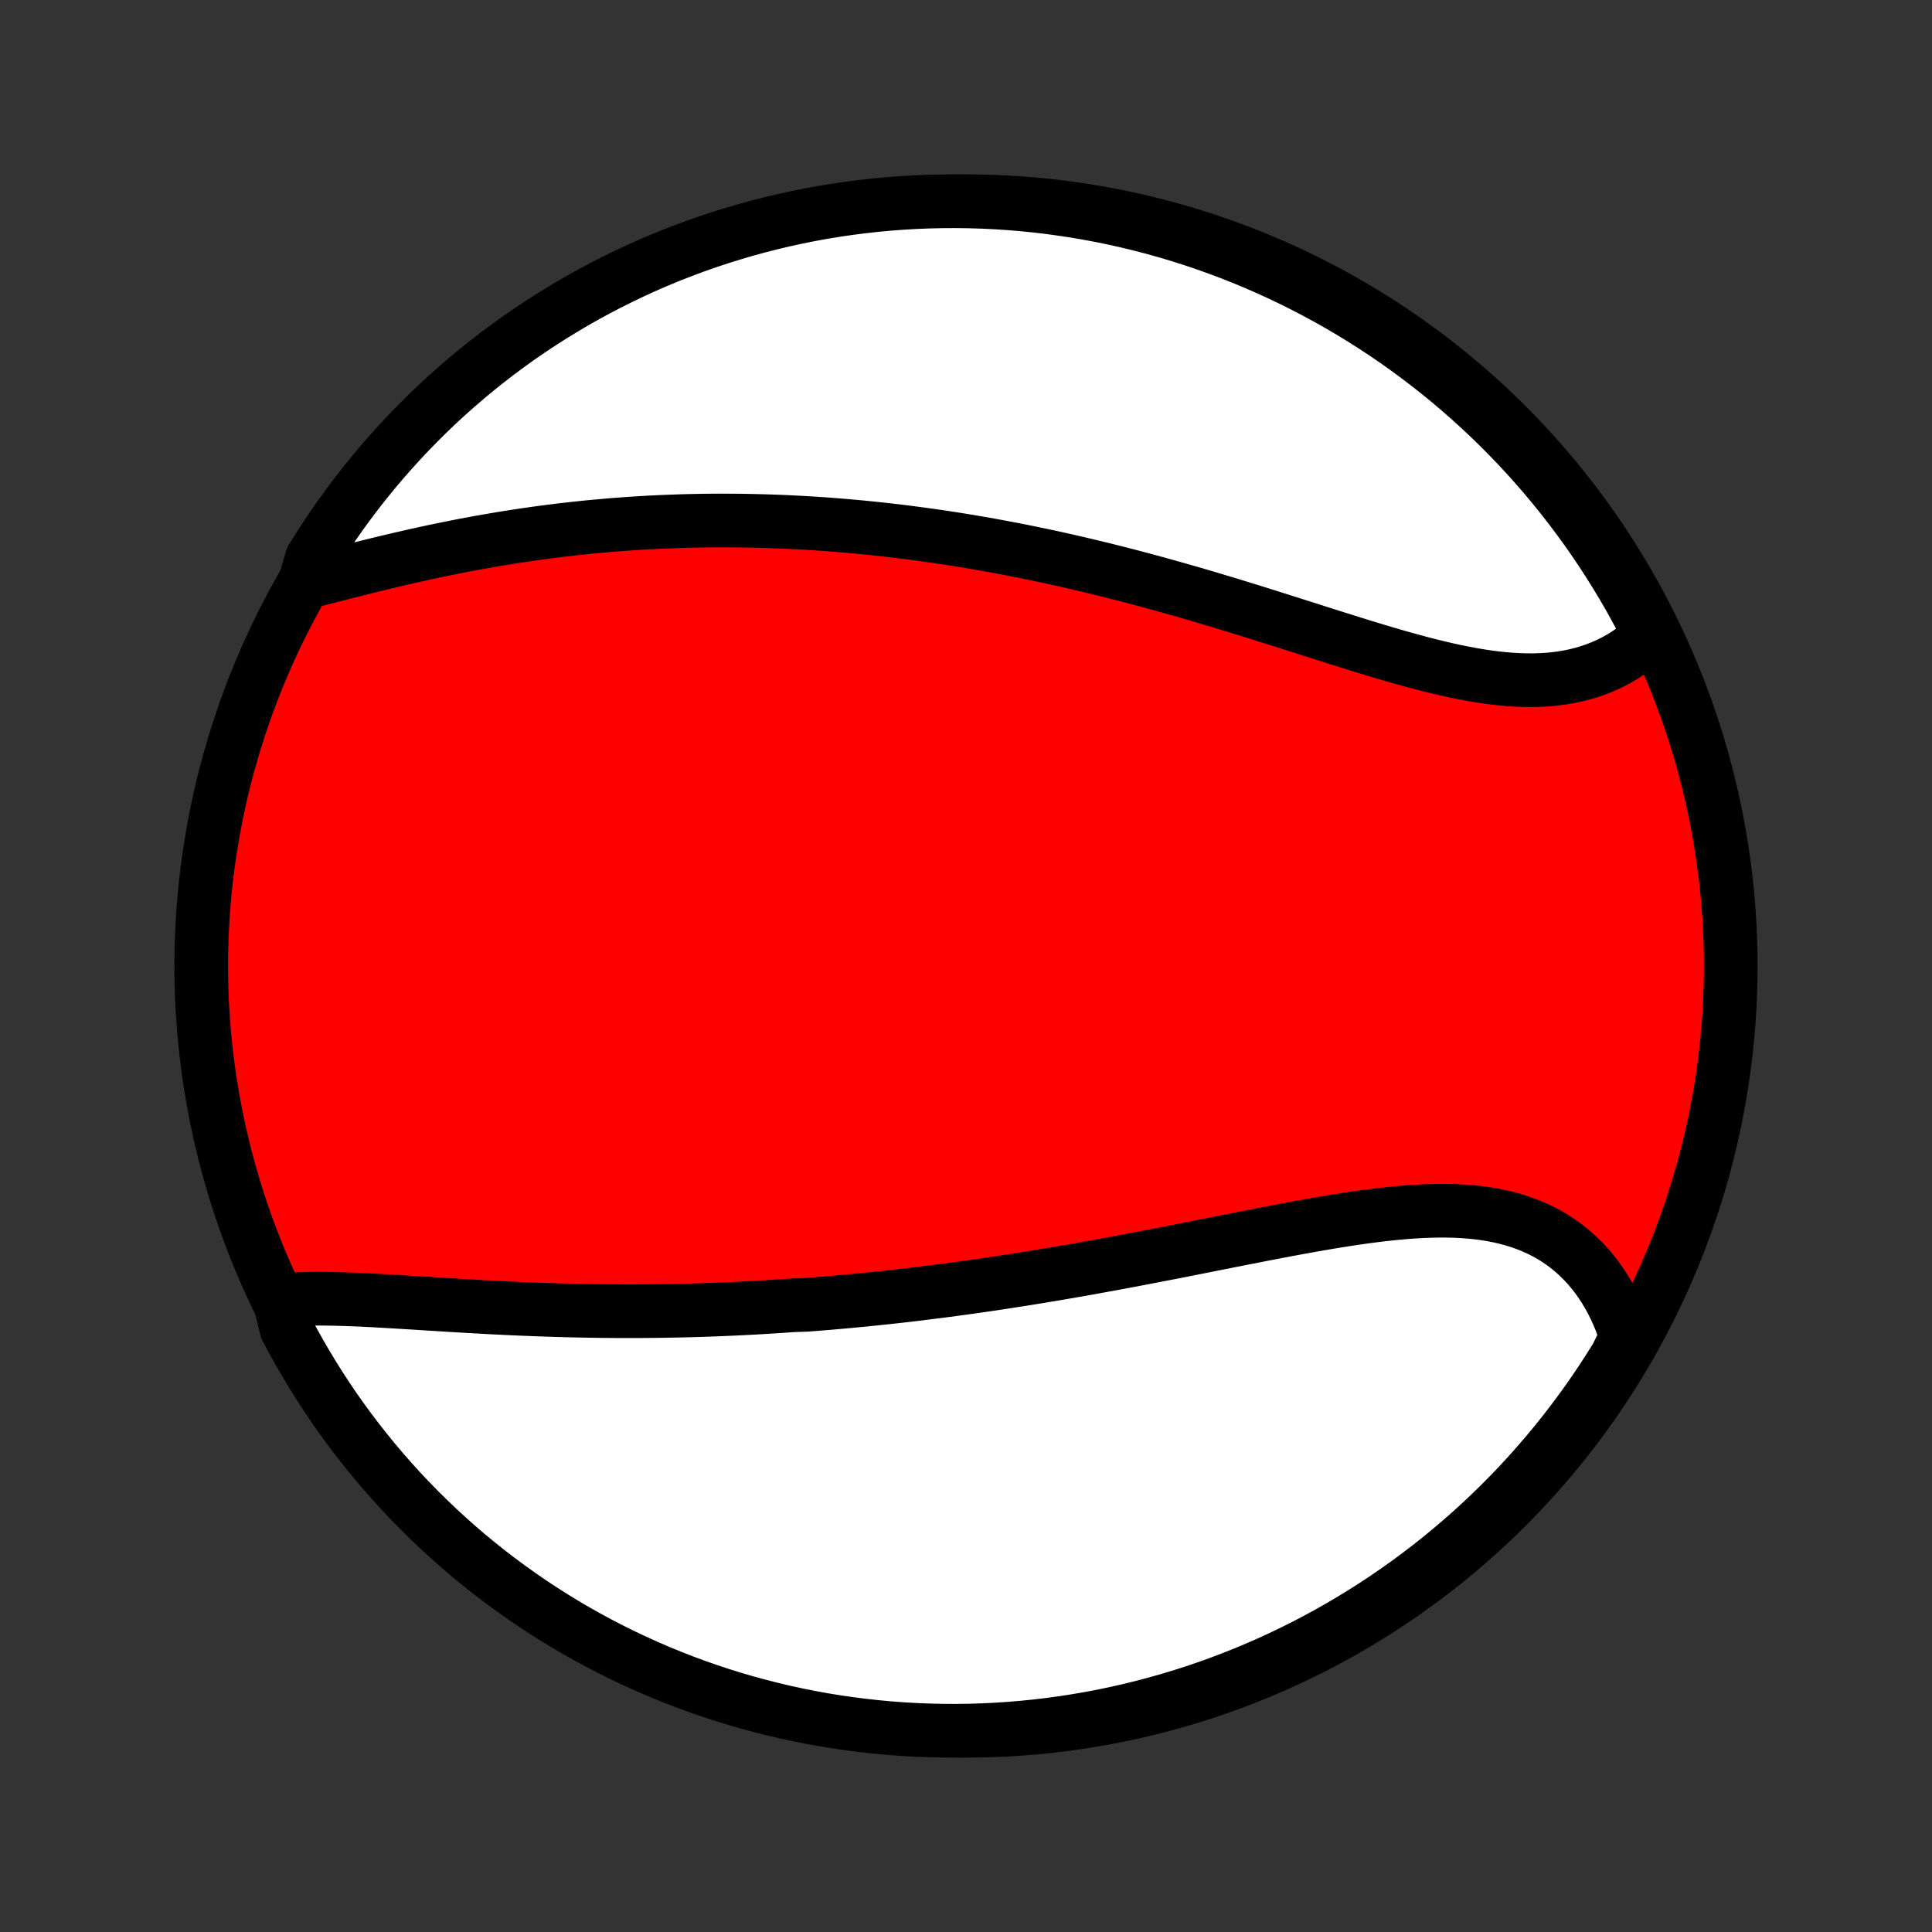 <?xml version="1.0" encoding="utf-8" standalone="no"?>
<!DOCTYPE svg PUBLIC "-//W3C//DTD SVG 1.1//EN"
  "http://www.w3.org/Graphics/SVG/1.1/DTD/svg11.dtd">
<!-- Created with matplotlib (http://matplotlib.org/) -->
<svg height="72pt" version="1.1" viewBox="0 0 72 72" width="72pt" xmlns="http://www.w3.org/2000/svg" xmlns:xlink="http://www.w3.org/1999/xlink">
 <rect x="0" y="0" width="72" height="72" fill="#333333" stroke="none"/>
 <defs>
  <style type="text/css">
*{stroke-linecap:butt;stroke-linejoin:round;}
  </style>
 </defs>
 <g id="figure_1">
  <g id="patch_1">
   <path d="
M0 72
L72 72
L72 0
L0 0
z
" style="fill:none;"/>
  </g>
  <g id="axes_1">
   <g id="PatchCollection_1">
    <defs>
     <path d="
M36 -7.5
C43.558 -7.5 50.808 -10.503 56.153 -15.848
C61.497 -21.192 64.5 -28.442 64.5 -36
C64.5 -43.558 61.497 -50.808 56.153 -56.153
C50.808 -61.497 43.558 -64.5 36 -64.5
C28.442 -64.5 21.192 -61.497 15.848 -56.153
C10.503 -50.808 7.5 -43.558 7.5 -36
C7.5 -28.442 10.503 -21.192 15.848 -15.848
C21.192 -10.503 28.442 -7.5 36 -7.5
z
" id="C0_0_a811fe30f3"/>
     <path d="
M10.419 -23.54
L10.663 -23.561
L10.912 -23.577
L11.163 -23.589
L11.418 -23.596
L11.677 -23.6
L11.938 -23.601
L12.201 -23.599
L12.467 -23.594
L12.736 -23.587
L13.006 -23.578
L13.278 -23.568
L13.552 -23.555
L13.827 -23.542
L14.103 -23.527
L14.381 -23.511
L14.659 -23.495
L14.938 -23.478
L15.218 -23.461
L15.499 -23.444
L15.78 -23.426
L16.062 -23.408
L16.343 -23.391
L16.625 -23.373
L16.908 -23.356
L17.19 -23.339
L17.472 -23.323
L17.754 -23.307
L18.036 -23.291
L18.317 -23.276
L18.599 -23.262
L18.88 -23.248
L19.16 -23.235
L19.441 -23.223
L19.721 -23.212
L20 -23.201
L20.28 -23.191
L20.558 -23.182
L20.836 -23.173
L21.114 -23.166
L21.391 -23.159
L21.668 -23.153
L21.944 -23.148
L22.22 -23.144
L22.495 -23.14
L22.77 -23.138
L23.044 -23.136
L23.318 -23.135
L23.591 -23.135
L23.864 -23.136
L24.136 -23.138
L24.408 -23.141
L24.68 -23.144
L24.951 -23.149
L25.222 -23.154
L25.492 -23.16
L25.762 -23.167
L26.032 -23.175
L26.302 -23.184
L26.572 -23.193
L26.841 -23.204
L27.11 -23.215
L27.379 -23.227
L27.648 -23.24
L27.916 -23.254
L28.185 -23.268
L28.454 -23.284
L28.722 -23.3
L28.991 -23.318
L29.26 -23.336
L29.529 -23.355
L30.067 -23.374
L30.337 -23.395
L30.606 -23.416
L30.876 -23.439
L31.147 -23.462
L31.418 -23.486
L31.689 -23.511
L31.96 -23.537
L32.232 -23.563
L32.505 -23.591
L32.778 -23.619
L33.052 -23.648
L33.326 -23.678
L33.601 -23.709
L33.877 -23.741
L34.153 -23.774
L34.43 -23.808
L34.708 -23.843
L34.987 -23.878
L35.266 -23.914
L35.547 -23.952
L35.828 -23.99
L36.11 -24.029
L36.393 -24.069
L36.678 -24.11
L36.963 -24.152
L37.249 -24.195
L37.537 -24.239
L37.825 -24.284
L38.115 -24.329
L38.405 -24.376
L38.697 -24.423
L38.99 -24.472
L39.285 -24.521
L39.58 -24.571
L39.877 -24.622
L40.175 -24.674
L40.474 -24.727
L40.774 -24.781
L41.076 -24.836
L41.378 -24.891
L41.682 -24.947
L41.987 -25.004
L42.294 -25.062
L42.602 -25.121
L42.91 -25.18
L43.22 -25.24
L43.531 -25.3
L43.843 -25.361
L44.156 -25.423
L44.47 -25.485
L44.785 -25.547
L45.101 -25.61
L45.417 -25.673
L45.735 -25.736
L46.053 -25.799
L46.372 -25.862
L46.691 -25.924
L47.011 -25.987
L47.331 -26.049
L47.651 -26.11
L47.972 -26.171
L48.292 -26.23
L48.613 -26.289
L48.933 -26.346
L49.253 -26.402
L49.572 -26.456
L49.891 -26.508
L50.209 -26.558
L50.526 -26.606
L50.842 -26.651
L51.156 -26.692
L51.469 -26.731
L51.781 -26.765
L52.091 -26.796
L52.398 -26.823
L52.703 -26.845
L53.006 -26.862
L53.307 -26.873
L53.604 -26.879
L53.898 -26.879
L54.189 -26.873
L54.477 -26.86
L54.761 -26.839
L55.041 -26.812
L55.316 -26.776
L55.587 -26.733
L55.854 -26.681
L56.116 -26.621
L56.373 -26.552
L56.624 -26.474
L56.87 -26.387
L57.111 -26.291
L57.346 -26.186
L57.574 -26.071
L57.797 -25.947
L58.013 -25.813
L58.222 -25.67
L58.425 -25.518
L58.621 -25.356
L58.81 -25.186
L58.993 -25.006
L59.167 -24.818
L59.335 -24.621
L59.495 -24.417
L59.648 -24.204
L59.793 -23.983
L59.93 -23.755
L60.06 -23.52
L60.181 -23.278
L60.295 -23.029
L60.401 -22.774
L60.499 -22.513
L60.589 -22.247
L60.506 -21.975
L60.248 -21.449
L59.983 -21.024
L59.711 -20.603
L59.431 -20.187
L59.144 -19.775
L58.85 -19.369
L58.55 -18.968
L58.242 -18.571
L57.928 -18.18
L57.607 -17.795
L57.279 -17.415
L56.945 -17.041
L56.605 -16.672
L56.258 -16.31
L55.905 -15.953
L55.546 -15.603
L55.181 -15.258
L54.81 -14.92
L54.433 -14.589
L54.051 -14.264
L53.664 -13.945
L53.271 -13.634
L52.872 -13.329
L52.469 -13.031
L52.06 -12.74
L51.647 -12.456
L51.229 -12.179
L50.806 -11.91
L50.379 -11.648
L49.947 -11.393
L49.511 -11.146
L49.071 -10.906
L48.627 -10.674
L48.18 -10.45
L47.728 -10.234
L47.273 -10.025
L46.814 -9.824
L46.352 -9.631
L45.888 -9.447
L45.419 -9.27
L44.949 -9.102
L44.475 -8.941
L43.999 -8.789
L43.52 -8.646
L43.039 -8.51
L42.556 -8.383
L42.071 -8.264
L41.584 -8.154
L41.096 -8.052
L40.606 -7.959
L40.114 -7.875
L39.621 -7.798
L39.127 -7.731
L38.632 -7.672
L38.137 -7.622
L37.641 -7.58
L37.144 -7.547
L36.647 -7.523
L36.149 -7.507
L35.652 -7.5
L35.154 -7.502
L34.657 -7.513
L34.161 -7.532
L33.665 -7.559
L33.169 -7.596
L32.675 -7.641
L32.181 -7.695
L31.689 -7.757
L31.198 -7.828
L30.708 -7.907
L30.22 -7.996
L29.734 -8.092
L29.25 -8.197
L28.768 -8.311
L28.288 -8.433
L27.81 -8.563
L27.335 -8.702
L26.862 -8.849
L26.393 -9.005
L25.926 -9.168
L25.462 -9.34
L25.002 -9.52
L24.544 -9.708
L24.091 -9.904
L23.641 -10.108
L23.194 -10.319
L22.752 -10.539
L22.314 -10.766
L21.879 -11.001
L21.449 -11.244
L21.024 -11.494
L20.603 -11.752
L20.187 -12.017
L19.775 -12.289
L19.369 -12.569
L18.968 -12.856
L18.571 -13.149
L18.18 -13.45
L17.795 -13.758
L17.415 -14.072
L17.041 -14.393
L16.672 -14.721
L16.31 -15.055
L15.953 -15.396
L15.603 -15.742
L15.258 -16.095
L14.92 -16.454
L14.589 -16.819
L14.264 -17.19
L13.945 -17.567
L13.634 -17.949
L13.329 -18.336
L13.031 -18.729
L12.74 -19.128
L12.456 -19.531
L12.179 -19.94
L11.91 -20.353
L11.648 -20.771
L11.393 -21.194
L11.146 -21.621
L10.906 -22.053
L10.674 -22.489
z
" id="C0_1_519f9002a5"/>
     <path d="
M11.358 -50.286
L11.641 -50.358
L11.926 -50.43
L12.212 -50.504
L12.501 -50.578
L12.791 -50.652
L13.082 -50.726
L13.375 -50.8
L13.669 -50.873
L13.964 -50.946
L14.259 -51.018
L14.556 -51.089
L14.852 -51.159
L15.15 -51.227
L15.447 -51.295
L15.745 -51.361
L16.043 -51.426
L16.341 -51.489
L16.64 -51.55
L16.938 -51.61
L17.235 -51.669
L17.533 -51.725
L17.831 -51.78
L18.128 -51.833
L18.424 -51.884
L18.721 -51.934
L19.016 -51.981
L19.312 -52.027
L19.606 -52.071
L19.901 -52.113
L20.194 -52.154
L20.487 -52.192
L20.78 -52.229
L21.072 -52.264
L21.363 -52.297
L21.654 -52.328
L21.944 -52.358
L22.233 -52.385
L22.522 -52.411
L22.81 -52.436
L23.098 -52.458
L23.385 -52.479
L23.671 -52.498
L23.957 -52.516
L24.242 -52.532
L24.527 -52.546
L24.811 -52.559
L25.095 -52.569
L25.379 -52.579
L25.662 -52.587
L25.944 -52.593
L26.226 -52.598
L26.508 -52.601
L26.789 -52.602
L27.07 -52.602
L27.351 -52.601
L27.632 -52.598
L27.912 -52.593
L28.192 -52.587
L28.473 -52.58
L28.753 -52.571
L29.032 -52.561
L29.312 -52.549
L29.592 -52.535
L29.872 -52.521
L30.152 -52.504
L30.432 -52.487
L30.712 -52.468
L30.992 -52.447
L31.273 -52.425
L31.553 -52.401
L31.834 -52.376
L32.116 -52.35
L32.397 -52.322
L32.679 -52.292
L32.962 -52.262
L33.245 -52.229
L33.528 -52.196
L33.812 -52.16
L34.097 -52.123
L34.382 -52.085
L34.667 -52.045
L34.954 -52.004
L35.241 -51.961
L35.529 -51.917
L35.817 -51.871
L36.106 -51.824
L36.397 -51.775
L36.688 -51.724
L36.979 -51.672
L37.272 -51.618
L37.566 -51.563
L37.861 -51.506
L38.156 -51.447
L38.453 -51.387
L38.75 -51.325
L39.049 -51.262
L39.349 -51.196
L39.65 -51.13
L39.951 -51.061
L40.254 -50.991
L40.558 -50.919
L40.864 -50.846
L41.17 -50.771
L41.477 -50.694
L41.786 -50.616
L42.095 -50.536
L42.406 -50.454
L42.718 -50.371
L43.031 -50.286
L43.344 -50.199
L43.659 -50.111
L43.975 -50.022
L44.292 -49.931
L44.61 -49.839
L44.929 -49.745
L45.248 -49.65
L45.569 -49.553
L45.89 -49.456
L46.212 -49.357
L46.535 -49.258
L46.858 -49.157
L47.182 -49.055
L47.506 -48.953
L47.831 -48.85
L48.156 -48.747
L48.481 -48.644
L48.806 -48.54
L49.131 -48.437
L49.456 -48.333
L49.781 -48.23
L50.106 -48.128
L50.43 -48.027
L50.754 -47.926
L51.076 -47.828
L51.398 -47.73
L51.719 -47.635
L52.039 -47.542
L52.358 -47.452
L52.675 -47.365
L52.991 -47.28
L53.305 -47.2
L53.617 -47.123
L53.927 -47.051
L54.235 -46.984
L54.541 -46.922
L54.844 -46.865
L55.144 -46.814
L55.442 -46.769
L55.736 -46.731
L56.028 -46.7
L56.316 -46.676
L56.6 -46.66
L56.881 -46.652
L57.158 -46.651
L57.431 -46.66
L57.699 -46.676
L57.964 -46.702
L58.224 -46.737
L58.479 -46.78
L58.73 -46.833
L58.976 -46.895
L59.216 -46.966
L59.452 -47.046
L59.682 -47.135
L59.907 -47.233
L60.126 -47.341
L60.339 -47.457
L60.547 -47.581
L60.748 -47.715
L60.944 -47.856
L61.133 -48.005
L61.316 -48.163
L61.437 -48.328
L61.209 -48.853
L60.973 -49.295
L60.73 -49.733
L60.478 -50.167
L60.22 -50.596
L59.954 -51.021
L59.681 -51.442
L59.401 -51.858
L59.113 -52.268
L58.819 -52.674
L58.517 -53.075
L58.209 -53.471
L57.894 -53.861
L57.572 -54.246
L57.244 -54.625
L56.909 -54.999
L56.568 -55.367
L56.22 -55.729
L55.867 -56.085
L55.507 -56.434
L55.141 -56.778
L54.77 -57.115
L54.393 -57.446
L54.01 -57.771
L53.622 -58.088
L53.228 -58.399
L52.829 -58.703
L52.425 -59.001
L52.016 -59.291
L51.602 -59.574
L51.184 -59.85
L50.761 -60.118
L50.333 -60.38
L49.901 -60.634
L49.465 -60.88
L49.024 -61.119
L48.58 -61.35
L48.131 -61.574
L47.679 -61.789
L47.224 -61.997
L46.765 -62.197
L46.303 -62.389
L45.838 -62.573
L45.369 -62.748
L44.898 -62.916
L44.424 -63.075
L43.948 -63.227
L43.469 -63.369
L42.988 -63.504
L42.504 -63.63
L42.019 -63.748
L41.532 -63.857
L41.043 -63.958
L40.553 -64.05
L40.061 -64.134
L39.568 -64.209
L39.074 -64.276
L38.579 -64.334
L38.084 -64.383
L37.587 -64.424
L37.09 -64.456
L36.593 -64.479
L36.096 -64.494
L35.598 -64.5
L35.101 -64.497
L34.604 -64.486
L34.108 -64.466
L33.611 -64.437
L33.116 -64.4
L32.622 -64.354
L32.129 -64.299
L31.636 -64.236
L31.145 -64.164
L30.656 -64.084
L30.168 -63.995
L29.682 -63.897
L29.198 -63.791
L28.716 -63.676
L28.236 -63.553
L27.759 -63.422
L27.284 -63.282
L26.812 -63.135
L26.343 -62.978
L25.876 -62.814
L25.413 -62.641
L24.952 -62.461
L24.496 -62.272
L24.042 -62.075
L23.593 -61.87
L23.147 -61.657
L22.705 -61.437
L22.267 -61.209
L21.833 -60.973
L21.404 -60.73
L20.979 -60.478
L20.558 -60.22
L20.142 -59.954
L19.732 -59.681
L19.326 -59.401
L18.925 -59.113
L18.529 -58.819
L18.139 -58.517
L17.754 -58.209
L17.375 -57.894
L17.001 -57.572
L16.633 -57.244
L16.271 -56.909
L15.915 -56.568
L15.566 -56.22
L15.222 -55.867
L14.885 -55.507
L14.554 -55.141
L14.229 -54.77
L13.912 -54.393
L13.601 -54.01
L13.297 -53.622
L12.999 -53.228
L12.709 -52.829
L12.426 -52.425
L12.15 -52.016
L11.882 -51.602
L11.62 -51.184
z
" id="C0_2_d9affbcb88"/>
    </defs>
    <g clip-path="url(#p1bffca34e9)">
     <use style="fill:#ff0000;stroke:#000000;stroke-width:2.0;" x="0.0" xlink:href="#C0_0_a811fe30f3" y="72.0"/>
    </g>
    <g clip-path="url(#p1bffca34e9)">
     <use style="fill:#ffffff;stroke:#000000;stroke-width:2.0;" x="0.0" xlink:href="#C0_1_519f9002a5" y="72.0"/>
    </g>
    <g clip-path="url(#p1bffca34e9)">
     <use style="fill:#ffffff;stroke:#000000;stroke-width:2.0;" x="0.0" xlink:href="#C0_2_d9affbcb88" y="72.0"/>
    </g>
   </g>
  </g>
 </g>
 <defs>
  <clipPath id="p1bffca34e9">
   <rect height="72.0" width="72.0" x="0.0" y="0.0"/>
  </clipPath>
 </defs>
</svg>
